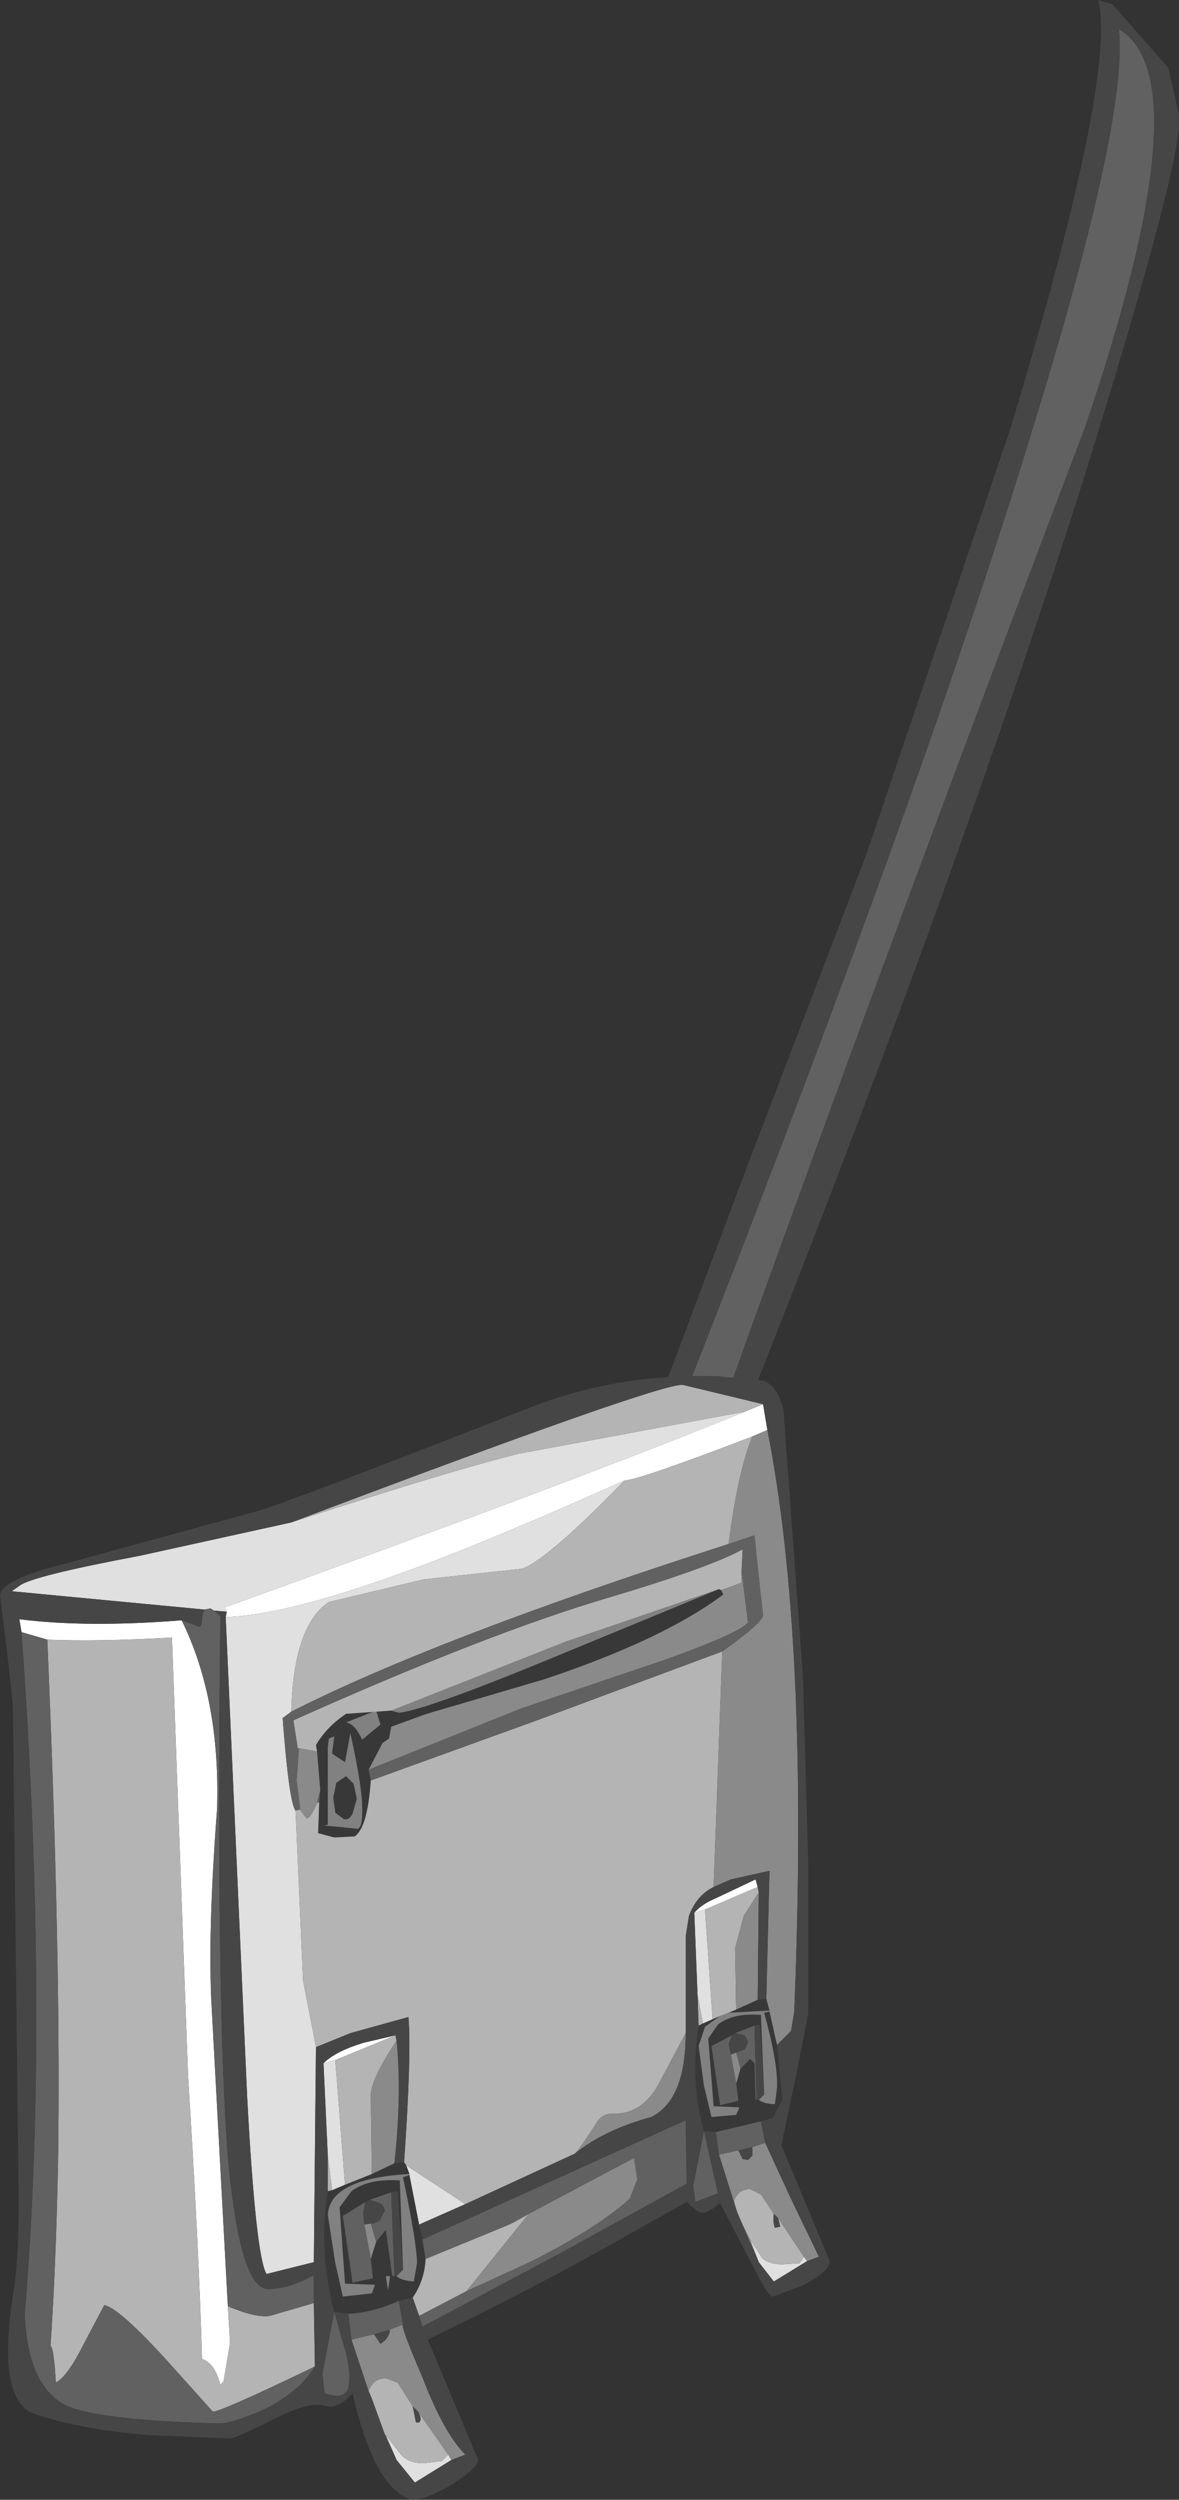 <?xml version="1.0" encoding="UTF-8" standalone="no"?>
<svg xmlns:ffdec="https://www.free-decompiler.com/flash" xmlns:xlink="http://www.w3.org/1999/xlink" ffdec:objectType="shape" height="116.25px" width="54.85px" xmlns="http://www.w3.org/2000/svg">
  <rect width="100%" height="100%" fill="#333333" stroke="none"/>
  <g transform="matrix(1.0, 0.0, 0.0, 1.0, 33.5, 117.85)">
    <path d="M16.95 -97.9 Q7.15 -72.1 0.05 -52.2 L-1.95 -52.2 Q9.35 -80.85 14.6 -98.1 19.0 -112.4 18.55 -116.5 22.5 -114.15 16.95 -97.9" fill="#616161" fill-rule="evenodd" stroke="none"/>
    <path d="M17.6 -117.85 L18.25 -117.65 20.85 -114.7 21.35 -112.5 Q21.6 -110.65 16.95 -95.7 10.9 -76.55 0.9 -51.5 L-1.15 -51.2 -2.55 -51.05 Q-3.2 -51.05 -3.2 -51.7 L1.2 -63.45 6.8 -78.1 13.5 -97.9 Q18.45 -114.25 17.6 -117.85 M16.95 -97.9 Q22.5 -114.15 18.55 -116.5 19.0 -112.4 14.6 -98.1 9.35 -80.85 -1.95 -52.2 L0.05 -52.2 Q7.15 -72.1 16.95 -97.9" fill="#464646" fill-rule="evenodd" stroke="none"/>
    <path d="M-18.75 -36.4 L-18.8 -36.7 Q-18.3 -37.55 -17.4 -38.15 L-15.3 -38.3 -14.95 -38.2 Q-13.85 -38.3 -8.9 -40.3 L-0.05 -43.95 0.05 -43.9 0.15 -43.7 Q-2.65 -41.6 -8.2 -39.75 L-13.65 -38.15 -15.3 -37.55 -15.4 -37.0 -15.7 -36.8 -16.35 -35.55 -16.25 -35.05 Q-16.4 -32.85 -17.0 -32.45 L-17.95 -32.4 -18.7 -32.6 -18.65 -34.05 -18.6 -34.6 -18.75 -36.4 M2.15 -24.9 L2.3 -24.35 0.4 -24.25 0.75 -24.4 1.75 -24.85 2.15 -24.9 M2.3 -24.3 L2.65 -22.75 2.9 -20.2 2.45 -19.35 1.9 -19.2 -0.2 -18.7 -0.75 -18.75 Q-1.4 -20.95 -1.0 -23.65 L-0.8 -23.75 -0.35 -23.95 0.0 -24.1 -0.7 -23.6 -1.0 -22.7 -0.75 -20.85 -0.4 -19.4 0.75 -19.5 0.9 -19.85 -0.3 -19.9 -0.55 -23.05 -0.1 -23.7 Q0.6 -24.25 1.9 -24.15 L2.05 -20.45 1.85 -23.7 1.6 -23.65 0.7 -23.3 0.55 -23.2 -0.4 -22.7 0.0 -19.95 0.85 -20.15 0.75 -20.95 0.95 -21.65 1.4 -22.1 1.6 -21.9 1.65 -20.2 1.7 -20.2 1.8 -20.2 Q2.05 -20.0 2.55 -20.0 L2.65 -20.75 Q2.7 -21.9 2.05 -24.25 L2.3 -24.3 M-16.0 -38.3 L-17.4 -37.75 Q-17.0 -37.7 -16.65 -36.95 L-15.8 -37.65 -16.0 -38.3 M-18.05 -36.3 L-17.95 -37.1 -18.2 -37.0 -18.25 -36.6 -18.25 -33.0 -18.4 -32.95 -17.8 -32.9 -16.85 -32.8 Q-16.65 -32.9 -16.65 -33.55 -16.6 -34.55 -17.2 -37.25 L-17.45 -35.9 -18.05 -36.3 M-17.4 -35.25 L-17.05 -34.9 -16.9 -34.2 -17.1 -33.5 Q-17.25 -33.2 -17.5 -33.25 L-17.9 -33.55 -18.0 -34.25 -17.85 -34.95 -17.4 -35.25 M-14.7 -17.3 L-14.6 -17.15 -14.45 -16.75 Q-18.15 -16.55 -18.25 -14.85 L-17.9 -12.6 -17.55 -11.05 -16.2 -11.2 -16.05 -11.6 -17.45 -11.65 -17.7 -15.2 -17.15 -15.95 Q-16.35 -16.55 -14.9 -16.45 L-14.75 -12.3 -15.0 -15.95 -15.3 -15.9 -16.3 -15.55 -16.5 -15.45 -17.55 -14.8 -17.1 -11.7 -16.15 -11.9 -16.25 -12.8 -16.0 -13.6 -15.55 -14.15 -15.25 -12.0 -15.15 -12.0 -15.05 -12.0 Q-14.85 -11.8 -14.25 -11.75 L-14.1 -12.6 Q-14.1 -13.5 -14.75 -16.6 L-14.45 -16.7 -14.0 -14.4 -13.85 -13.7 -13.7 -12.8 Q-13.75 -11.8 -14.3 -11.0 L-14.95 -10.85 Q-16.15 -10.3 -17.3 -10.25 L-17.95 -10.35 Q-18.7 -13.15 -18.25 -15.95 L-18.05 -16.0 -17.45 -16.25 -16.2 -16.75 -15.15 -17.25 -14.7 -17.3 M-15.35 -12.0 L-15.55 -12.0 -15.45 -11.35 -15.35 -12.0" fill="#383838" fill-rule="evenodd" stroke="none"/>
    <path d="M-15.3 -38.3 L-7.2 -41.5 -0.05 -43.95 -8.9 -40.3 Q-13.85 -38.3 -14.95 -38.2 L-15.3 -38.3 M2.3 -24.35 L2.3 -24.3 2.05 -24.25 Q2.7 -21.9 2.65 -20.75 L2.55 -20.0 Q2.05 -20.0 1.8 -20.2 L2.05 -20.45 1.9 -24.15 Q0.6 -24.25 -0.1 -23.7 L-0.55 -23.05 -0.3 -19.9 0.9 -19.85 0.75 -19.5 -0.4 -19.4 -0.75 -20.85 -1.0 -22.7 -0.7 -23.6 0.0 -24.1 0.4 -24.25 2.3 -24.35 M-16.0 -38.3 L-15.8 -37.65 -16.65 -36.95 Q-17.0 -37.7 -17.4 -37.75 L-16.0 -38.3 M-17.4 -35.25 L-17.85 -34.95 -18.0 -34.25 -17.9 -33.55 -17.5 -33.25 Q-17.25 -33.2 -17.1 -33.5 L-16.9 -34.2 -17.05 -34.9 -17.4 -35.25 M-18.05 -36.3 L-17.45 -35.9 -17.2 -37.25 Q-16.6 -34.55 -16.65 -33.55 -16.65 -32.9 -16.85 -32.8 L-17.8 -32.9 -18.4 -32.95 -18.25 -33.0 -18.25 -36.6 -18.2 -37.0 -17.95 -37.1 -18.05 -36.3 M-14.75 -12.3 L-14.9 -16.45 Q-16.35 -16.55 -17.15 -15.95 L-17.7 -15.2 -17.45 -11.65 -16.05 -11.6 -16.2 -11.2 -17.55 -11.05 -17.9 -12.6 -18.25 -14.85 Q-18.15 -16.55 -14.45 -16.75 L-14.45 -16.7 -14.75 -16.6 Q-14.1 -13.5 -14.1 -12.6 L-14.25 -11.75 Q-14.85 -11.8 -15.05 -12.0 L-14.75 -12.3 M-15.35 -12.0 L-15.45 -11.35 -15.55 -12.0 -15.35 -12.0" fill="#818181" fill-rule="evenodd" stroke="none"/>
    <path d="M1.15 -52.2 L2.0 -52.55 2.2 -51.35 1.5 -51.05 Q-3.7 -49.05 -4.45 -49.0 -8.9 -47.0 -12.55 -45.55 -19.7 -42.75 -23.0 -42.65 L-22.95 -42.9 -23.05 -43.1 Q-7.1 -48.85 1.15 -52.2 M1.75 -30.1 L-0.7 -29.05 -1.2 -28.9 Q-0.85 -29.3 -0.25 -29.55 L1.65 -30.45 1.75 -30.1 M-25.05 -42.5 Q-23.25 -38.85 -23.4 -33.75 -23.85 -27.85 -23.65 -24.45 L-22.9 -10.6 -22.8 -8.9 -23.1 -7.1 -23.25 -6.95 Q-23.5 -7.95 -24.1 -8.15 -24.25 -13.4 -24.75 -21.3 L-25.5 -41.7 Q-28.95 -41.5 -31.3 -41.6 L-32.5 -41.95 -32.6 -42.55 Q-29.45 -42.15 -25.05 -42.5 M-15.1 -23.2 L-17.9 -22.05 -18.45 -21.9 Q-17.9 -22.45 -16.6 -22.85 L-15.1 -23.2" fill="#ffffff" fill-rule="evenodd" stroke="none"/>
    <path d="M-19.95 -47.05 Q-12.6 -49.45 -9.35 -50.25 L1.15 -52.2 Q-7.1 -48.85 -23.05 -43.1 L-22.95 -42.9 -23.55 -42.95 -23.7 -43.05 -24.0 -43.0 -32.95 -43.85 -32.6 -44.1 Q-32.05 -44.55 -27.0 -45.5 L-19.95 -47.05 M-23.0 -42.65 Q-19.7 -42.75 -12.55 -45.55 -8.9 -47.0 -4.45 -49.0 -8.0 -45.35 -9.2 -44.9 L-13.8 -44.4 -18.2 -43.35 Q-19.85 -42.25 -19.95 -38.25 L-20.35 -37.95 Q-20.05 -34.0 -19.75 -33.65 L-19.4 -25.75 -18.8 -22.65 -18.9 -12.65 -21.1 -12.1 Q-21.6 -12.9 -22.0 -20.3 L-23.0 -42.65 M-0.7 -29.05 L-0.35 -23.95 -0.8 -23.75 -1.05 -25.1 -1.2 -28.9 -0.7 -29.05 M1.8 -12.65 L1.4 -13.7 1.95 -12.85 Q2.25 -12.55 2.9 -12.55 L3.7 -12.6 3.9 -12.9 4.05 -12.7 2.5 -11.75 1.8 -12.65 M-14.6 -17.15 L-11.85 -15.35 -14.0 -14.4 -14.45 -16.7 -14.45 -16.75 -14.6 -17.15 M-17.9 -22.05 L-17.45 -16.25 -18.05 -16.0 -18.25 -17.6 -18.45 -21.9 -17.9 -22.05 M-12.5 -3.45 L-14.2 -2.4 -15.05 -3.45 -15.55 -4.6 -14.8 -3.65 Q-14.45 -3.3 -13.8 -3.3 L-12.95 -3.4 -12.65 -3.7 -12.5 -3.45" fill="#e0e0e0" fill-rule="evenodd" stroke="none"/>
    <path d="M2.0 -52.55 L1.15 -52.2 -9.35 -50.25 Q-12.6 -49.45 -19.95 -47.05 -2.9 -53.5 -1.75 -53.45 L2.0 -52.55 M-4.45 -49.0 Q-3.7 -49.05 1.5 -51.05 0.8 -49.3 0.4 -46.05 -13.15 -41.7 -19.95 -38.25 -19.85 -42.25 -18.2 -43.35 L-13.8 -44.4 -9.2 -44.9 Q-8.0 -45.35 -4.45 -49.0 M1.0 -44.8 L1.0 -44.25 0.05 -43.9 -0.05 -43.95 -7.2 -41.5 -15.3 -38.3 -17.4 -38.15 Q-18.3 -37.55 -18.8 -36.7 L-18.75 -36.4 -19.6 -36.55 -19.65 -36.55 -19.85 -37.85 Q-10.8 -41.9 -5.2 -43.55 -0.5 -44.95 1.05 -45.8 L1.0 -44.8 M0.1 -41.05 L-0.3 -30.1 Q-1.1 -29.7 -1.45 -28.75 L-1.6 -27.8 -1.6 -23.3 -2.85 -20.95 Q-3.6 -19.55 -4.95 -19.55 -5.5 -19.6 -5.8 -19.05 -6.4 -18.1 -6.75 -17.7 L-11.85 -15.35 -14.6 -17.15 -14.7 -17.3 Q-14.35 -22.35 -14.5 -24.05 L-17.2 -23.3 -18.8 -22.65 -19.4 -25.75 -19.75 -33.65 -19.55 -33.7 -19.25 -33.3 Q-19.1 -33.2 -18.75 -34.0 L-18.65 -34.05 -18.7 -32.6 -17.95 -32.4 -17.0 -32.45 Q-16.4 -32.85 -16.25 -35.05 L-8.65 -37.8 0.1 -41.05 M1.75 -30.1 L1.8 -29.85 1.1 -28.75 0.7 -27.25 0.75 -24.4 0.4 -24.25 0.0 -24.1 -0.35 -23.95 -0.7 -29.05 1.75 -30.1 M1.4 -13.7 Q0.75 -14.9 0.65 -15.5 0.85 -16.05 1.4 -16.05 L1.9 -15.8 2.5 -14.9 Q2.45 -14.5 2.55 -14.25 L2.8 -14.3 2.7 -14.7 3.9 -12.9 3.7 -12.6 2.9 -12.55 Q2.25 -12.55 1.95 -12.85 L1.4 -13.7 M-1.05 -25.1 L-0.8 -23.75 -1.0 -23.65 -1.05 -25.1 M-22.9 -10.6 Q-21.6 -10.05 -20.95 -10.15 L-18.9 -10.75 -18.85 -7.8 Q-23.2 -5.7 -23.6 -5.7 L-25.8 -8.15 Q-28.0 -10.55 -28.65 -10.65 L-29.6 -8.85 Q-30.35 -7.35 -30.9 -7.05 -31.0 -8.7 -31.15 -8.75 -30.9 -12.4 -30.8 -17.25 -30.65 -26.55 -31.3 -41.6 -28.95 -41.5 -25.5 -41.7 L-24.75 -21.3 Q-24.25 -13.4 -24.1 -8.15 -23.5 -7.95 -23.25 -6.95 L-23.1 -7.1 -22.8 -8.9 -22.9 -10.6 M-13.7 -12.8 L-10.05 -14.3 Q-9.65 -14.45 -8.9 -14.9 L-11.8 -11.3 -14.0 -10.15 -14.3 -11.0 Q-13.75 -11.8 -13.7 -12.8 M-15.1 -23.2 L-15.05 -22.95 Q-16.25 -21.15 -16.25 -20.4 L-16.2 -16.75 -17.45 -16.25 -17.9 -22.05 -15.1 -23.2 M-18.05 -16.0 L-18.25 -15.95 -18.25 -17.6 -18.05 -16.0 M-15.6 -4.65 L-16.2 -6.3 -16.35 -6.65 Q-16.15 -7.25 -15.55 -7.25 L-15.0 -7.05 -14.3 -5.95 -14.15 -5.2 -14.0 -5.2 Q-13.85 -5.35 -14.05 -5.7 L-12.65 -3.7 -12.95 -3.4 -13.8 -3.3 Q-14.45 -3.3 -14.8 -3.65 L-15.55 -4.6 -15.6 -4.65" fill="#b4b4b4" fill-rule="evenodd" stroke="none"/>
    <path d="M1.5 -51.05 L2.2 -51.35 Q4.15 -41.5 3.45 -24.3 L3.3 -23.4 2.65 -22.75 2.3 -24.3 2.3 -24.35 2.15 -24.9 2.3 -30.85 0.5 -30.45 -0.3 -30.1 0.1 -41.05 Q2.0 -42.4 2.0 -42.75 L1.85 -44.05 1.6 -46.45 0.4 -46.05 Q0.8 -49.3 1.5 -51.05 M0.05 -43.9 L1.0 -44.25 1.0 -44.8 1.3 -42.4 Q0.9 -41.9 -2.6 -40.65 L-9.25 -38.4 -16.35 -35.55 -15.7 -36.8 -15.4 -37.0 -15.3 -37.55 -13.65 -38.15 -8.2 -39.75 Q-2.65 -41.6 0.15 -43.7 L0.05 -43.9 M-19.6 -36.55 L-18.75 -36.4 -18.6 -34.6 -18.75 -34.0 Q-19.1 -33.2 -19.25 -33.3 L-19.55 -33.7 -19.55 -33.85 -19.7 -35.05 -19.6 -36.5 -19.6 -36.55 M0.75 -24.4 L0.7 -27.25 1.1 -28.75 1.8 -29.85 1.75 -24.85 0.75 -24.4 M0.95 -21.65 L0.75 -20.95 0.5 -22.3 0.75 -22.4 0.95 -21.65 M1.5 -18.0 L2.1 -18.2 3.25 -15.7 4.6 -12.9 4.05 -12.7 3.9 -12.9 2.7 -14.7 2.5 -14.9 1.9 -15.8 1.4 -16.05 Q0.85 -16.05 0.65 -15.5 0.75 -14.9 1.4 -13.7 L1.8 -12.65 0.8 -14.95 -0.05 -17.65 0.85 -17.85 1.05 -17.45 1.3 -17.4 1.5 -17.6 1.5 -18.0 M-6.75 -17.7 Q-6.4 -18.1 -5.8 -19.05 -5.5 -19.6 -4.95 -19.55 -3.6 -19.55 -2.85 -20.95 L-1.6 -23.3 Q-1.6 -20.2 -3.2 -19.4 -5.4 -18.8 -6.75 -17.7 M-8.9 -14.9 L-4.0 -17.5 -3.85 -16.5 -4.2 -15.6 Q-5.7 -14.25 -8.75 -12.7 L-11.8 -11.3 -8.9 -14.9 M-16.2 -16.75 L-16.25 -20.4 Q-16.25 -21.15 -15.05 -22.95 -14.8 -20.5 -15.15 -17.25 L-16.2 -16.75 M-16.25 -14.45 L-16.0 -13.6 -16.25 -12.8 -16.55 -14.4 -16.25 -14.45 M-14.75 -9.75 Q-14.9 -9.75 -13.85 -7.3 -12.85 -4.7 -11.85 -3.7 L-12.5 -3.45 -12.65 -3.7 -14.05 -5.7 -14.3 -5.95 -15.0 -7.05 -15.55 -7.25 Q-16.15 -7.25 -16.35 -6.65 L-17.15 -9.05 -16.1 -9.3 -15.8 -8.85 -15.6 -9.0 Q-15.4 -9.2 -15.35 -9.5 L-15.45 -9.45 -15.4 -9.5 -14.75 -9.75 M-15.05 -3.45 L-15.6 -4.65 -15.55 -4.6 -15.05 -3.45" fill="#8a8a8a" fill-rule="evenodd" stroke="none"/>
    <path d="M1.0 -44.8 L1.05 -45.8 Q-0.5 -44.95 -5.2 -43.55 -10.8 -41.9 -19.85 -37.85 L-19.65 -36.55 -19.6 -36.55 -19.6 -36.5 -19.7 -35.05 -19.55 -33.85 -19.55 -33.7 -19.75 -33.65 Q-20.05 -34.0 -20.35 -37.95 L-19.95 -38.25 Q-13.15 -41.7 0.4 -46.05 L1.6 -46.45 1.85 -44.05 2.0 -42.75 Q2.0 -42.4 0.1 -41.05 L-8.65 -37.8 -16.25 -35.05 -16.35 -35.55 -9.25 -38.4 -2.6 -40.65 Q0.9 -41.9 1.3 -42.4 L1.0 -44.8 M1.7 -20.2 L1.65 -20.2 1.6 -21.9 1.4 -22.1 0.95 -21.65 0.75 -22.4 1.15 -22.55 1.3 -22.9 1.15 -23.2 0.7 -23.3 1.6 -23.65 1.7 -20.2 M0.75 -20.95 L0.85 -20.15 0.0 -19.95 -0.4 -22.7 0.55 -23.2 0.4 -22.8 0.5 -22.3 0.75 -20.95 M2.1 -18.2 L1.5 -18.0 0.85 -17.85 -0.05 -17.65 -0.2 -18.7 1.9 -19.2 2.1 -18.2 M-18.6 -34.6 L-18.65 -34.05 -18.75 -34.0 -18.6 -34.6 M-23.55 -42.95 L-23.25 -42.7 Q-23.45 -24.75 -22.9 -17.55 -22.35 -11.45 -21.05 -11.4 -20.05 -11.4 -18.9 -12.05 L-18.9 -10.75 -20.95 -10.15 Q-21.6 -10.05 -22.9 -10.6 L-23.65 -24.45 Q-23.85 -27.85 -23.4 -33.75 -23.25 -38.85 -25.05 -42.5 L-24.35 -42.25 Q-24.1 -42.05 -24.1 -42.65 L-24.0 -43.0 -23.7 -43.05 -23.55 -42.95 M-18.85 -7.8 Q-19.65 -6.5 -21.45 -5.7 -22.75 -5.15 -23.3 -5.15 -29.0 -5.3 -30.45 -6.0 -32.2 -6.9 -32.35 -10.2 -31.2 -24.0 -32.5 -41.95 L-31.3 -41.6 Q-30.65 -26.55 -30.8 -17.25 -30.9 -12.4 -31.15 -8.75 -31.0 -8.7 -30.9 -7.05 -30.35 -7.35 -29.6 -8.85 L-28.65 -10.65 Q-28.0 -10.55 -25.8 -8.15 L-23.6 -5.7 Q-23.2 -5.7 -18.85 -7.8 M-8.9 -14.9 Q-9.65 -14.45 -10.05 -14.3 L-13.7 -12.8 -13.85 -13.7 -1.6 -19.25 -1.55 -16.3 -7.65 -12.95 -13.85 -9.65 -14.0 -10.15 -11.8 -11.3 -8.75 -12.7 Q-5.7 -14.25 -4.2 -15.6 L-3.85 -16.5 -4.0 -17.5 -8.9 -14.9 M-0.75 -18.75 L-0.1 -15.85 -1.15 -15.45 -1.25 -16.2 -0.75 -18.75 M-16.3 -15.55 L-15.3 -15.9 -15.15 -12.0 -15.25 -12.0 -15.55 -14.15 -16.0 -13.6 -16.25 -14.45 Q-15.95 -14.45 -15.8 -14.65 L-15.6 -15.05 Q-15.65 -15.3 -15.85 -15.4 L-16.3 -15.55 M-17.3 -10.25 Q-16.15 -10.3 -14.95 -10.85 L-14.75 -9.75 -15.4 -9.5 -16.1 -9.3 -17.15 -9.05 -17.3 -10.25 M-16.25 -12.8 L-16.15 -11.9 -17.1 -11.7 -17.55 -14.8 -16.5 -15.45 -16.6 -14.95 -16.55 -14.4 -16.25 -12.8 M-17.95 -10.35 L-17.6 -9.1 Q-17.2 -7.85 -17.25 -7.15 -17.25 -6.15 -18.4 -6.55 L-18.5 -7.45 -17.95 -10.35" fill="#616161" fill-rule="evenodd" stroke="none"/>
    <path d="M2.0 -52.55 L-1.75 -53.45 Q-2.9 -53.5 -19.95 -47.05 L-27.0 -45.5 Q-32.05 -44.55 -32.6 -44.1 L-32.95 -43.85 -24.0 -43.0 -24.1 -42.65 Q-24.1 -42.05 -24.35 -42.25 L-25.05 -42.5 Q-29.45 -42.15 -32.6 -42.55 L-32.5 -41.95 Q-31.2 -24.0 -32.35 -10.2 -32.2 -6.9 -30.45 -6.0 -29.0 -5.3 -23.3 -5.15 -22.75 -5.15 -21.45 -5.7 -19.65 -6.5 -18.85 -7.8 L-18.9 -10.75 -18.9 -12.05 Q-20.05 -11.4 -21.05 -11.4 -22.35 -11.45 -22.9 -17.55 -23.45 -24.75 -23.25 -42.7 L-23.55 -42.95 -22.95 -42.9 -23.0 -42.65 -22.0 -20.3 Q-21.6 -12.9 -21.1 -12.1 L-18.9 -12.65 -18.8 -22.65 -17.2 -23.3 -14.5 -24.05 Q-14.35 -22.35 -14.7 -17.3 L-15.15 -17.25 Q-14.8 -20.5 -15.05 -22.95 L-15.1 -23.2 -16.6 -22.85 Q-17.9 -22.45 -18.45 -21.9 L-18.25 -17.6 -18.25 -15.95 Q-18.7 -13.15 -17.95 -10.35 L-17.3 -10.25 -17.15 -9.05 -16.35 -6.65 -16.2 -6.3 -15.6 -4.65 -15.05 -3.45 -14.2 -2.4 -12.5 -3.45 -11.85 -3.7 Q-12.85 -4.7 -13.85 -7.3 -14.9 -9.75 -14.75 -9.75 L-14.95 -10.85 -14.3 -11.0 -14.0 -10.15 -13.85 -9.65 -7.65 -12.95 -1.55 -16.3 -1.6 -19.25 -13.85 -13.7 -14.0 -14.4 -11.85 -15.35 -6.75 -17.7 Q-5.4 -18.8 -3.2 -19.4 -1.6 -20.2 -1.6 -23.3 L-1.6 -27.8 -1.45 -28.75 Q-1.1 -29.7 -0.3 -30.1 L0.5 -30.45 2.3 -30.85 2.15 -24.9 1.75 -24.85 1.8 -29.85 1.75 -30.1 1.65 -30.45 -0.25 -29.55 Q-0.85 -29.3 -1.2 -28.9 L-1.05 -25.1 -1.0 -23.65 Q-1.4 -20.95 -0.75 -18.75 L-0.2 -18.7 -0.05 -17.65 0.8 -14.95 1.8 -12.65 2.5 -11.75 4.05 -12.7 4.6 -12.9 3.25 -15.7 2.1 -18.2 1.9 -19.2 2.45 -19.35 2.9 -20.2 2.65 -22.75 3.3 -23.4 3.45 -24.3 Q4.15 -41.5 2.2 -51.35 L2.0 -52.55 M2.95 -52.25 L3.85 -39.95 4.1 -31.3 4.1 -24.2 3.5 -21.15 2.85 -18.1 5.1 -12.7 Q5.1 -12.2 3.8 -11.55 L2.45 -11.05 Q2.3 -11.05 1.9 -11.75 L0.0 -15.4 Q-0.6 -14.9 -0.85 -14.95 -1.05 -14.95 -1.55 -15.45 L-5.3 -13.35 Q-9.05 -11.25 -13.6 -9.05 L-11.25 -3.45 Q-11.3 -3.05 -12.5 -2.3 -13.7 -1.6 -14.3 -1.6 -16.05 -2.0 -17.1 -6.55 -17.8 -5.8 -18.3 -5.95 -19.0 -6.2 -20.45 -5.5 -22.55 -4.45 -22.8 -4.45 L-26.45 -4.6 Q-29.75 -4.85 -31.9 -5.6 -33.65 -6.2 -32.9 -11.1 -32.55 -13.2 -32.65 -17.1 L-32.9 -38.55 -33.2 -41.3 -33.5 -43.65 Q-33.45 -44.4 -30.4 -45.15 L-21.45 -47.6 Q-20.2 -47.95 -8.95 -52.35 -4.8 -54.0 -0.1 -53.85 L2.0 -53.65 Q2.7 -53.4 2.95 -52.25 M1.6 -23.65 L1.85 -23.7 2.05 -20.45 1.8 -20.2 1.7 -20.2 1.6 -23.65 M0.55 -23.2 L0.7 -23.3 1.15 -23.2 1.3 -22.9 1.15 -22.55 0.75 -22.4 0.5 -22.3 0.4 -22.8 0.55 -23.2 M1.5 -18.0 L1.5 -17.6 1.3 -17.4 1.05 -17.45 0.85 -17.85 1.5 -18.0 M2.5 -14.9 L2.7 -14.7 2.8 -14.3 2.55 -14.25 Q2.45 -14.5 2.5 -14.9 M-0.75 -18.75 L-1.25 -16.2 -1.15 -15.45 -0.1 -15.85 -0.75 -18.75 M-16.3 -15.55 L-15.85 -15.4 Q-15.65 -15.3 -15.6 -15.05 L-15.8 -14.65 Q-15.95 -14.45 -16.25 -14.45 L-16.55 -14.4 -16.6 -14.95 -16.5 -15.45 -16.3 -15.55 M-15.15 -12.0 L-15.3 -15.9 -15.0 -15.95 -14.75 -12.3 -15.05 -12.0 -15.15 -12.0 M-16.1 -9.3 L-15.4 -9.5 -15.45 -9.45 -15.35 -9.5 Q-15.4 -9.2 -15.6 -9.0 L-15.8 -8.85 -16.1 -9.3 M-17.95 -10.35 L-18.5 -7.45 -18.4 -6.55 Q-17.25 -6.15 -17.25 -7.15 -17.2 -7.85 -17.6 -9.1 L-17.95 -10.35 M-14.05 -5.7 Q-13.85 -5.35 -14.0 -5.2 L-14.15 -5.2 -14.3 -5.95 -14.05 -5.7" fill="#464646" fill-rule="evenodd" stroke="none"/>
  </g>
</svg>
